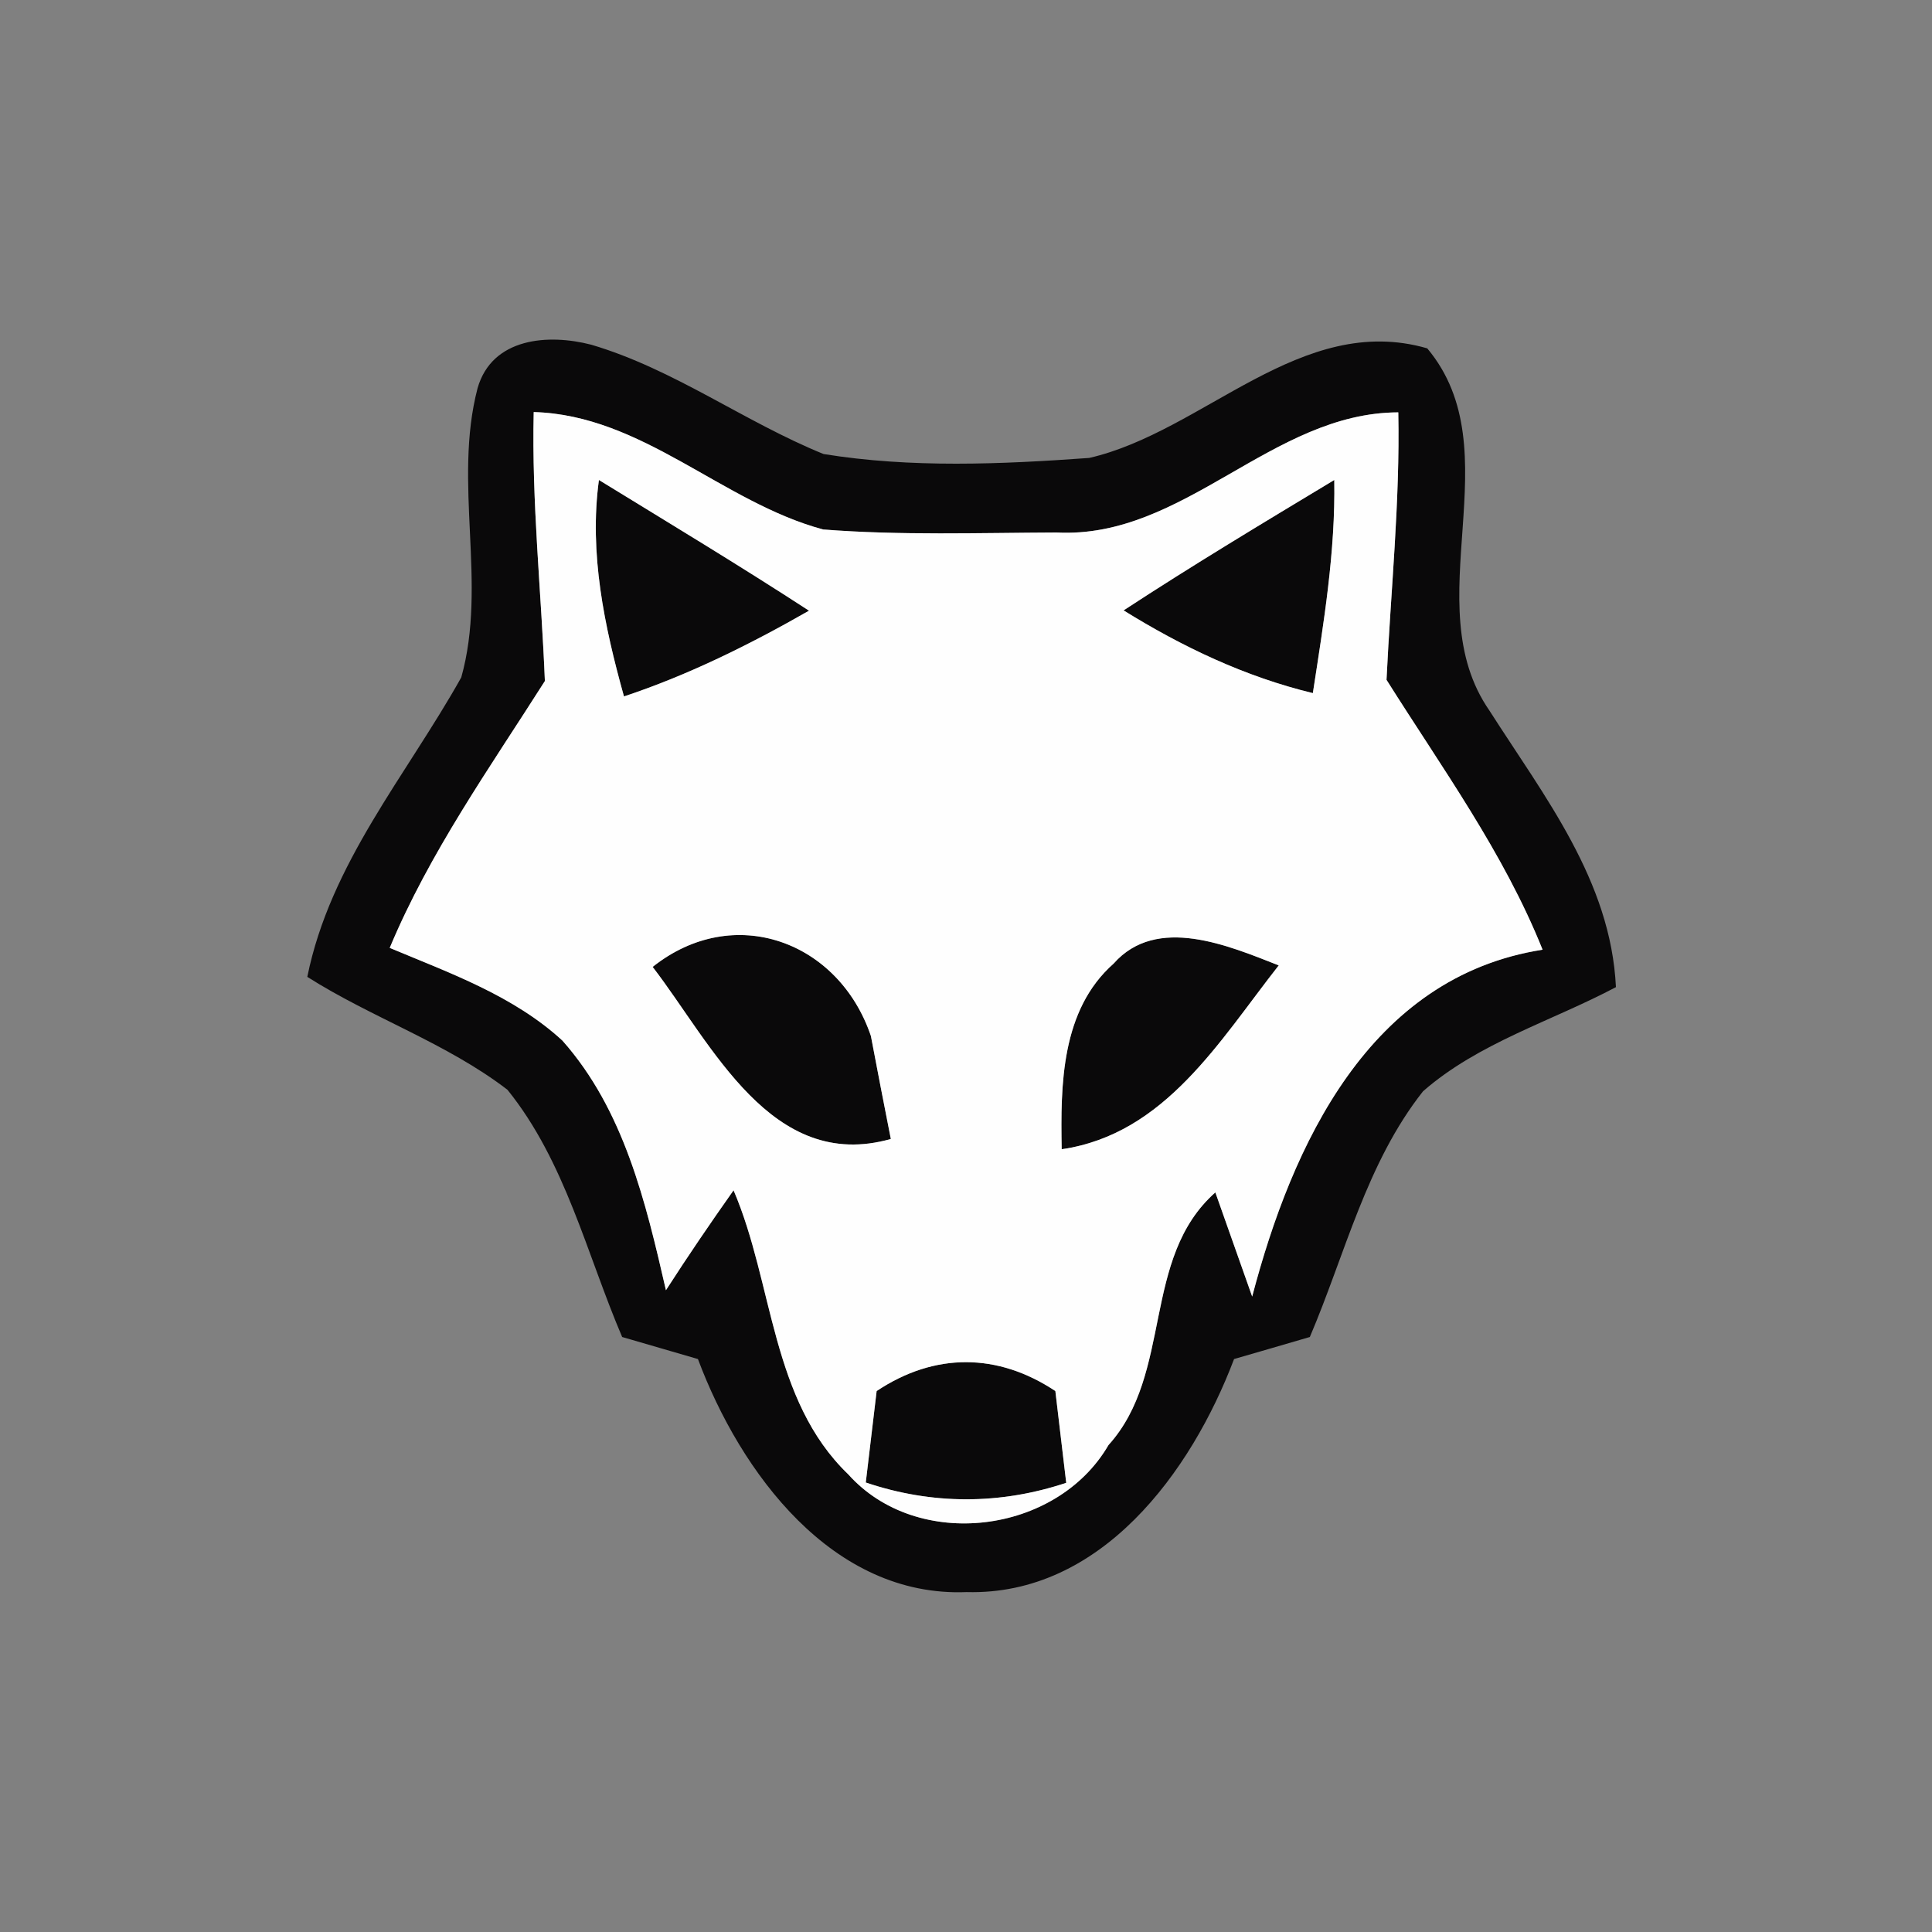<?xml version="1.0" encoding="UTF-8" ?>
<!DOCTYPE svg PUBLIC "-//W3C//DTD SVG 1.1//EN" "http://www.w3.org/Graphics/SVG/1.1/DTD/svg11.dtd">
<svg width="64pt" height="64pt" viewBox="0 0 64 64" version="1.1" xmlns="http://www.w3.org/2000/svg">
<rect x="0" y="0" width="64" height="64" fill="#808080" stroke="none"/>
<g id="#0a090afe">
<path fill="#0a090a" opacity="1.00" d=" M 15.82 12.86 C 16.30 11.18 18.17 11.05 19.59 11.42 C 22.33 12.23 24.65 13.97 27.28 15.04 C 30.18 15.51 33.16 15.38 36.08 15.17 C 39.88 14.30 43.10 10.33 47.28 11.54 C 50.13 14.95 46.87 19.98 49.34 23.54 C 51.16 26.39 53.36 29.17 53.53 32.70 C 51.40 33.83 48.98 34.54 47.14 36.15 C 45.26 38.53 44.56 41.55 43.39 44.29 C 42.77 44.47 41.51 44.84 40.88 45.02 C 39.46 48.77 36.47 52.86 32.02 52.74 C 27.58 52.92 24.53 48.79 23.12 45.02 C 22.49 44.84 21.24 44.47 20.61 44.29 C 19.43 41.53 18.73 38.48 16.81 36.10 C 14.79 34.55 12.32 33.72 10.18 32.36 C 10.94 28.60 13.46 25.69 15.28 22.44 C 16.15 19.34 15.00 16.00 15.82 12.86 M 17.68 13.65 C 17.61 16.63 17.93 19.59 18.05 22.56 C 16.22 25.44 14.23 28.24 12.91 31.40 C 14.89 32.23 17.01 32.98 18.63 34.47 C 20.67 36.77 21.39 39.82 22.06 42.74 C 22.78 41.62 23.53 40.52 24.30 39.43 C 25.63 42.53 25.53 46.37 28.10 48.84 C 30.39 51.40 35.00 50.83 36.72 47.87 C 38.87 45.49 37.80 41.68 40.26 39.50 C 40.56 40.36 41.18 42.09 41.48 42.95 C 42.80 37.93 45.35 32.36 51.10 31.46 C 49.81 28.24 47.76 25.43 45.93 22.52 C 46.07 19.57 46.38 16.62 46.32 13.66 C 42.12 13.67 39.23 17.86 35.00 17.64 C 32.42 17.65 29.84 17.74 27.27 17.54 C 23.92 16.64 21.28 13.75 17.68 13.65 Z" />
<path fill="#0a090a" opacity="1.00" d=" M 19.84 15.90 C 22.17 17.33 24.51 18.74 26.80 20.23 C 24.84 21.35 22.81 22.36 20.67 23.07 C 20.02 20.74 19.51 18.33 19.84 15.90 Z" />
<path fill="#0a090a" opacity="1.00" d=" M 37.22 20.22 C 39.51 18.72 41.86 17.31 44.20 15.90 C 44.24 18.28 43.85 20.62 43.49 22.96 C 41.25 22.42 39.17 21.43 37.22 20.22 Z" />
<path fill="#0a090a" opacity="1.00" d=" M 21.62 32.03 C 24.31 29.89 27.79 31.18 28.85 34.32 C 29.01 35.17 29.34 36.88 29.51 37.73 C 25.55 38.85 23.59 34.59 21.62 32.03 Z" />
<path fill="#0a090a" opacity="1.00" d=" M 36.89 31.92 C 38.32 30.30 40.70 31.33 42.36 31.98 C 40.40 34.47 38.60 37.57 35.17 38.07 C 35.13 35.93 35.15 33.46 36.89 31.92 Z" />
<path fill="#0a090a" opacity="1.00" d=" M 29.04 46.08 C 30.96 44.80 33.05 44.81 34.96 46.08 C 35.05 46.84 35.23 48.36 35.32 49.12 C 33.13 49.85 30.87 49.85 28.68 49.11 C 28.77 48.36 28.95 46.84 29.04 46.08 Z" />
</g>
<g id="#fefefeff">
<path fill="#fefefe" opacity="1.00" d=" M 17.68 13.65 C 21.28 13.75 23.92 16.64 27.27 17.54 C 29.84 17.74 32.42 17.65 35.00 17.64 C 39.23 17.86 42.12 13.67 46.32 13.66 C 46.38 16.62 46.07 19.57 45.93 22.52 C 47.76 25.43 49.81 28.24 51.10 31.46 C 45.35 32.36 42.80 37.93 41.48 42.95 C 41.18 42.09 40.56 40.36 40.26 39.50 C 37.80 41.68 38.87 45.49 36.72 47.87 C 35.00 50.83 30.39 51.40 28.10 48.84 C 25.53 46.37 25.63 42.53 24.30 39.43 C 23.53 40.52 22.78 41.62 22.06 42.74 C 21.39 39.82 20.67 36.77 18.63 34.47 C 17.01 32.98 14.89 32.23 12.91 31.40 C 14.23 28.24 16.22 25.44 18.05 22.56 C 17.93 19.59 17.61 16.63 17.68 13.65 M 19.84 15.90 C 19.51 18.33 20.02 20.74 20.67 23.07 C 22.81 22.36 24.84 21.35 26.80 20.23 C 24.51 18.74 22.17 17.33 19.84 15.90 M 37.22 20.22 C 39.17 21.43 41.25 22.42 43.49 22.96 C 43.85 20.62 44.24 18.28 44.20 15.90 C 41.86 17.31 39.51 18.72 37.22 20.22 M 21.62 32.03 C 23.59 34.59 25.55 38.85 29.51 37.73 C 29.34 36.88 29.01 35.17 28.85 34.32 C 27.79 31.18 24.31 29.89 21.62 32.03 M 36.89 31.92 C 35.15 33.46 35.13 35.93 35.17 38.07 C 38.60 37.57 40.40 34.47 42.36 31.98 C 40.70 31.33 38.32 30.30 36.89 31.92 M 29.04 46.08 C 28.95 46.84 28.77 48.36 28.68 49.11 C 30.87 49.85 33.13 49.85 35.32 49.12 C 35.23 48.36 35.05 46.84 34.96 46.08 C 33.05 44.81 30.96 44.80 29.04 46.08 Z" />
</g>
</svg>
